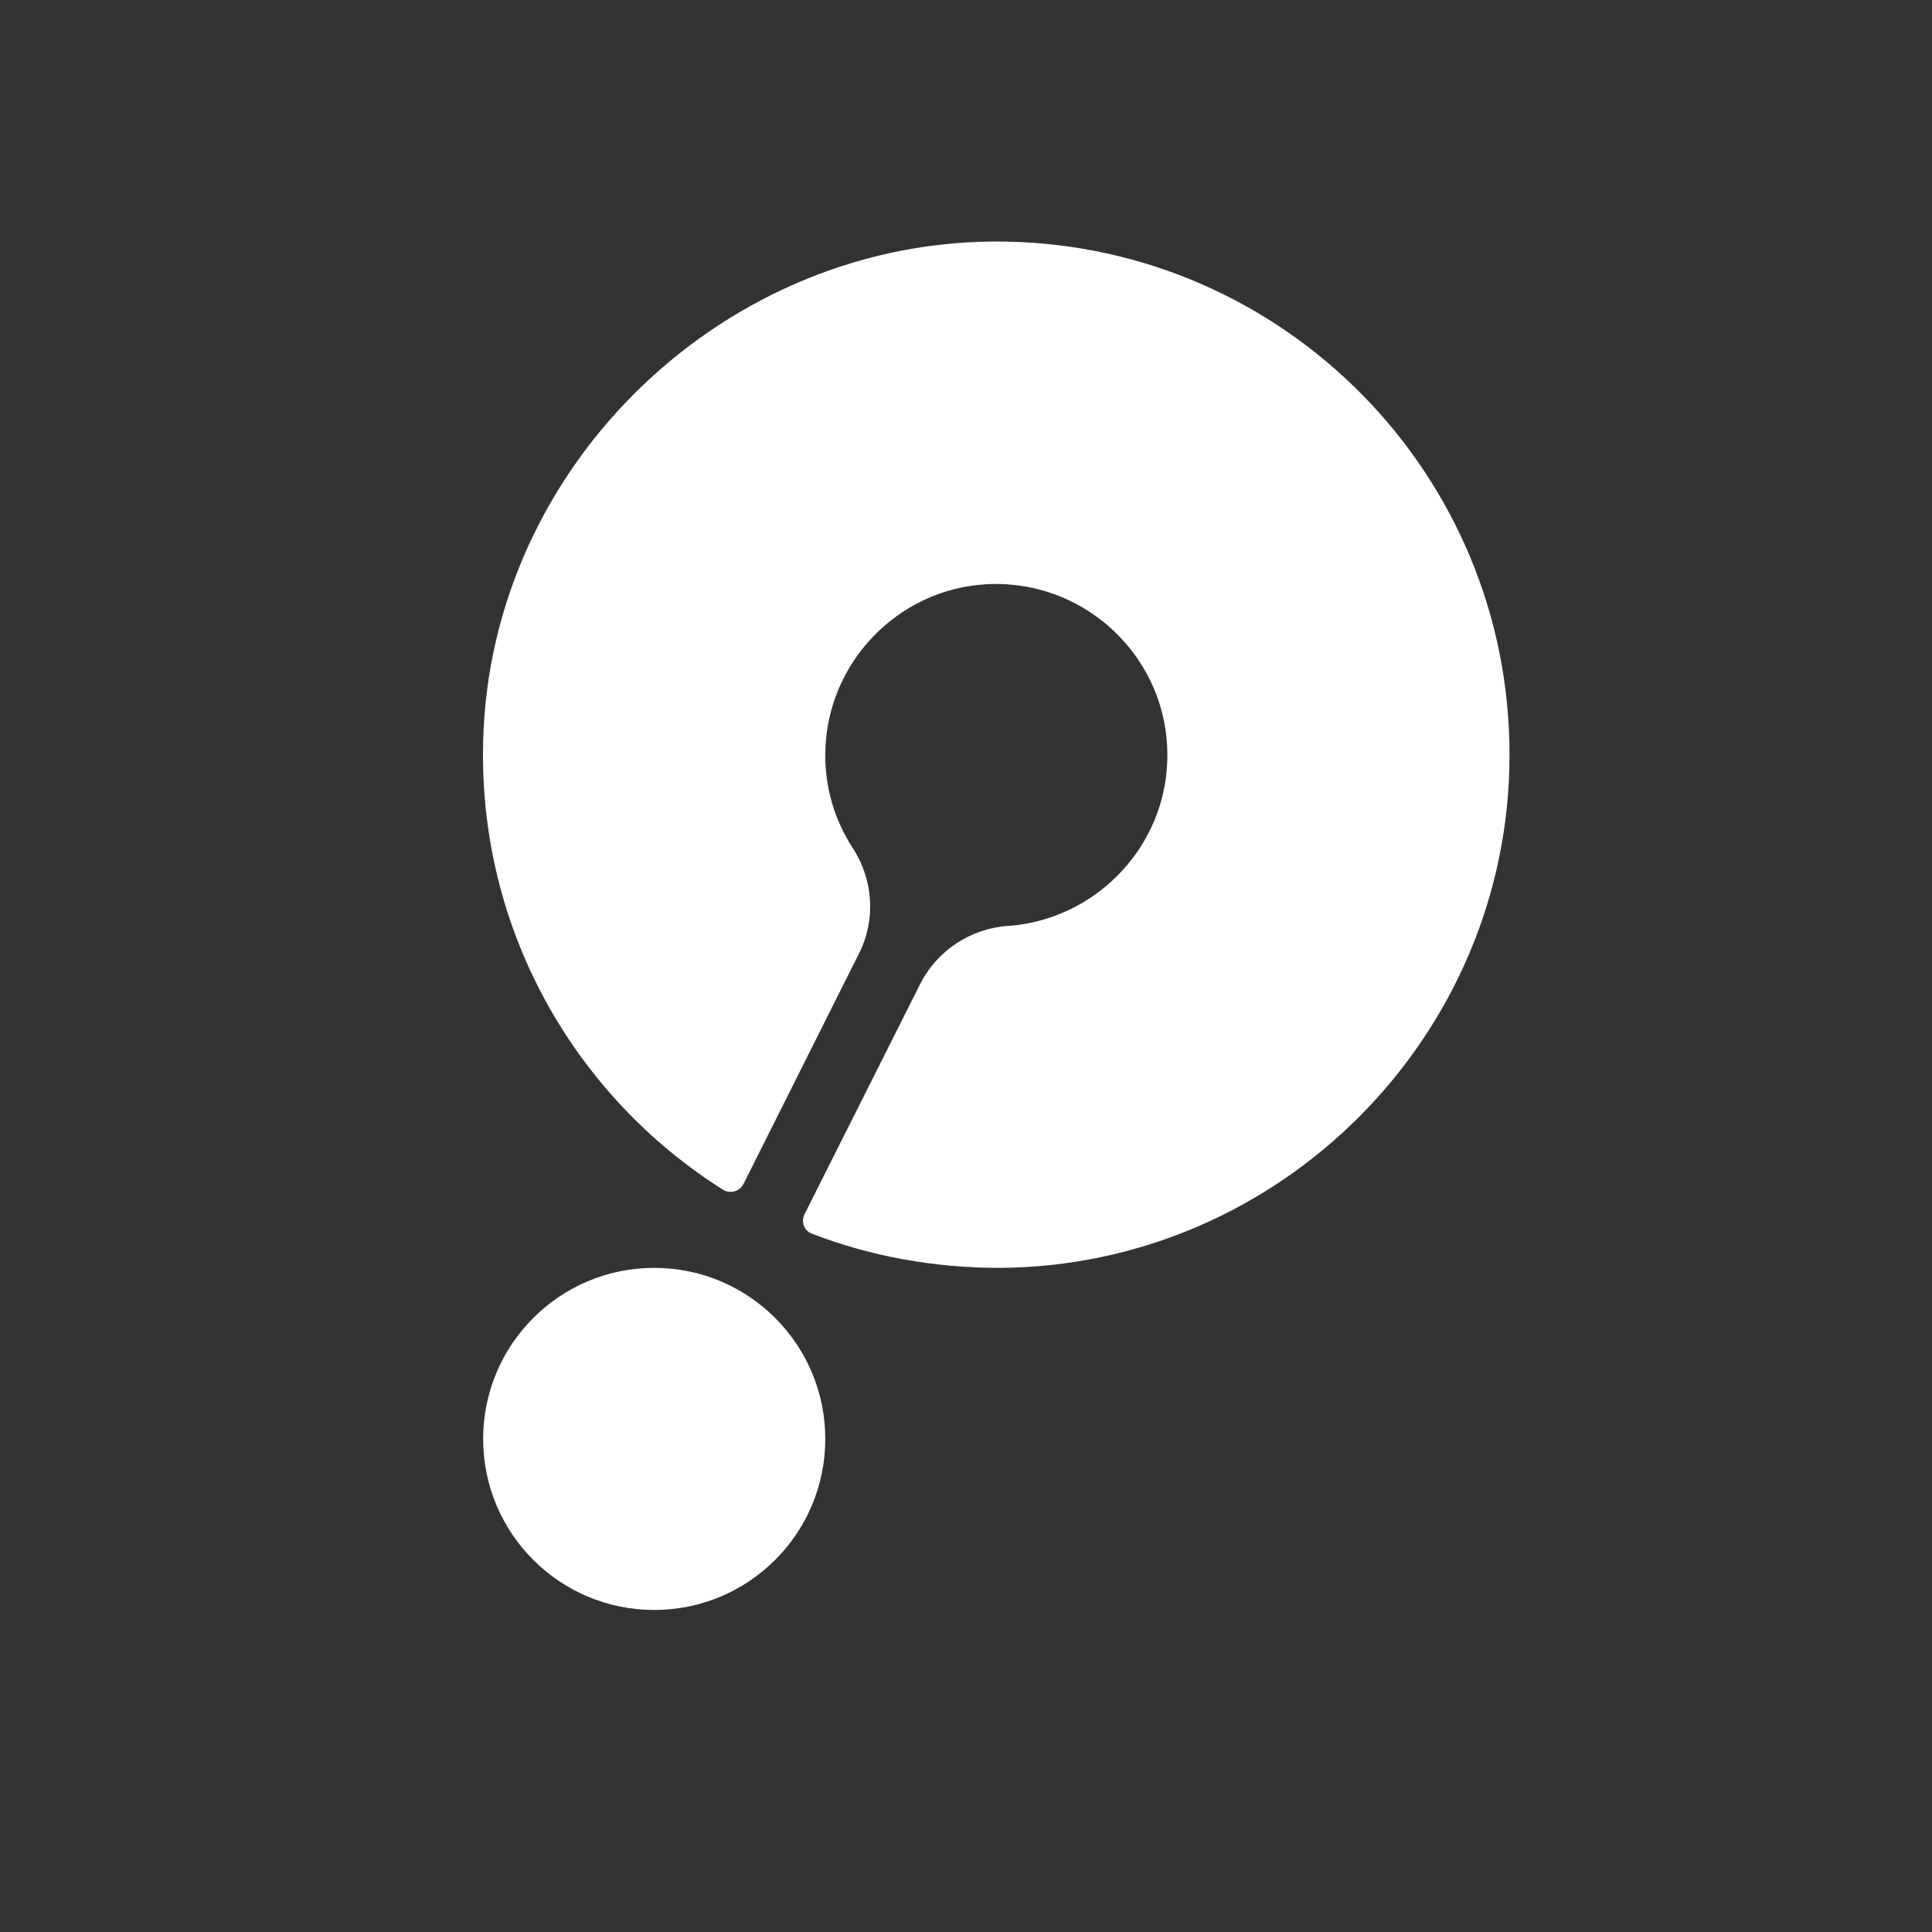 <svg width="48" height="48" viewBox="0 0 48 48" fill="none" xmlns="http://www.w3.org/2000/svg">
<rect x="0" y="0" width="48" height="48" fill="#333333" stroke="none"/>
<path d="M12.004 18.432C12.164 11.527 18.073 5.882 24.979 6.002C31.925 6.121 37.516 11.792 37.503 18.764C37.503 25.737 31.805 31.461 24.833 31.5C23.186 31.5 21.619 31.208 20.172 30.651C19.986 30.584 19.893 30.358 19.986 30.172L22.854 24.462C23.279 23.612 24.116 23.067 25.059 23.001H25.099C27.157 22.828 28.831 21.168 28.99 19.096C29.189 16.52 27.078 14.382 24.515 14.515C22.297 14.634 20.53 16.48 20.504 18.711C20.491 19.575 20.743 20.385 21.181 21.062C21.699 21.846 21.765 22.855 21.34 23.692L18.472 29.415C18.379 29.601 18.14 29.668 17.967 29.561C14.302 27.251 11.885 23.12 12.004 18.432Z" fill="white"/>
<path d="M20.504 35.75C20.504 38.097 18.601 39.999 16.254 39.999C13.907 39.999 12.004 38.097 12.004 35.75C12.004 33.403 13.907 31.5 16.254 31.5C18.601 31.5 20.504 33.403 20.504 35.75Z" fill="white"/>
</svg>
